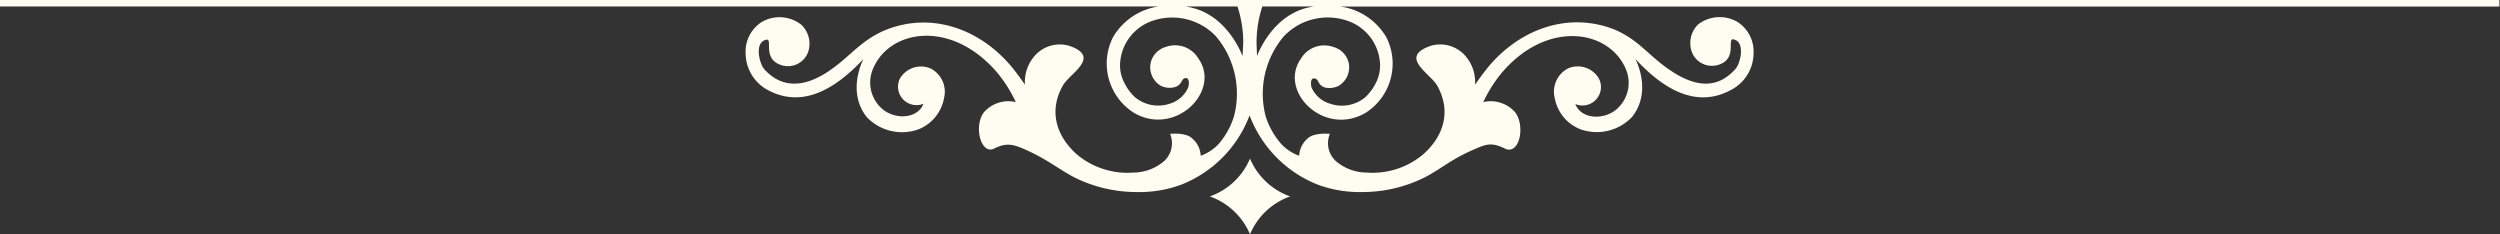 <svg xmlns="http://www.w3.org/2000/svg" viewBox="0 0 240.94 22.59"><rect x="0" y="0" width="240.94" height="22.59" fill="#333333" stroke="none"/><defs><style>.cls-1{fill:#fffdf2;fill-rule:evenodd;}</style></defs><title>text-divider-bottom</title><g id="Layer_2" data-name="Layer 2"><g id="Õ__1" data-name="Õº≤„_1"><path class="cls-1" d="M0,.62H111.7a6.09,6.09,0,0,0-4.45,3,5.62,5.62,0,0,0,2.06,7.27c4,2.29,8.38-2.13,6.2-5.23a2.61,2.61,0,0,0-3.14-1.14,2.08,2.08,0,0,0-1.49,1.62,2.08,2.08,0,0,0,1,2.13,1.94,1.94,0,0,0,1.33.13,1,1,0,0,0,.55-.37c.13-.17.22-.46.46-.5.46-.08.38.65.3.88A2.82,2.82,0,0,1,112.72,10a3.52,3.52,0,0,1-3.31-.61,4.68,4.68,0,0,1-1-1.31,3.64,3.64,0,0,1-.46-2A4.62,4.62,0,0,1,111.09,2a5.83,5.83,0,0,1,6.09,1.49,8.56,8.56,0,0,1,1.73,7.78,7.55,7.55,0,0,1-1.32,2.44,4.08,4.08,0,0,1-.93.83,4.25,4.25,0,0,1-.94.47,2.33,2.33,0,0,0-.81-1.66c-.61-.62-2.14-.45-2.14-.45a2.34,2.34,0,0,1-.82,2.82,4.58,4.58,0,0,1-2.7.91,7.59,7.59,0,0,1-5.49-1.77c-2-1.8-2.69-4.2-1.33-6.61.67-1.19,3.76-2.77.6-3.84a3.21,3.21,0,0,0-3.15.8,3.82,3.82,0,0,0-1.1,2.95q-.41-.59-.84-1.16c-3.09-4.12-8.07-6-12.71-4.06C82.79,4,81.81,5.62,79.65,7s-4.3,1.56-6-.34c-.45-.51-.88-2.31-.05-2.74,1.19-.62-.4,1.75,1.78,2.38A2.07,2.07,0,0,0,77.89,5a2.52,2.52,0,0,0-.68-2.63,3.41,3.41,0,0,0-3.76-.27,3.36,3.36,0,0,0-1.59,3A4.05,4.05,0,0,0,74,8.68c3.54,1.9,6.79-.4,9.22-3,0,0-1.67,3.09.31,5.6a4.69,4.69,0,0,0,5,1.18,4,4,0,0,0,2.45-3,2.52,2.52,0,0,0-1.27-2.85,2.35,2.35,0,0,0-3,1A1.78,1.78,0,0,0,89,10c-.57,1.51-2.92,1.59-4.15.33a3.36,3.36,0,0,1-.7-3.73c1.6-3.78,7.58-4.77,12,.45A13.17,13.17,0,0,1,97.9,9.84a3.13,3.13,0,0,0-3.09,1c-1,1.38-.25,4.1,1,3.48s1.88-.4,3.11.14c2.18,1,3,1.78,4.65,2.65a13.51,13.51,0,0,0,6,1.4,11.71,11.71,0,0,0,4.24-.7,11.56,11.56,0,0,0,6.62-6.69,11.56,11.56,0,0,0,6.61,6.69,11.71,11.71,0,0,0,4.24.7,13.51,13.51,0,0,0,6-1.4c1.67-.87,2.47-1.69,4.65-2.65,1.24-.54,1.75-.81,3.11-.14s2-2.1,1-3.48a3.13,3.13,0,0,0-3.09-1,13.17,13.17,0,0,1,1.73-2.76c4.39-5.22,10.38-4.23,12-.45a3.36,3.36,0,0,1-.7,3.73c-1.24,1.27-3.59,1.18-4.15-.33a1.78,1.78,0,0,0,2.28-2.43,2.35,2.35,0,0,0-3-1,2.52,2.52,0,0,0-1.27,2.85,4,4,0,0,0,2.45,3,4.69,4.69,0,0,0,5-1.18c2-2.52.31-5.6.31-5.6,2.43,2.63,5.69,4.92,9.22,3a4,4,0,0,0,2.18-3.58,3.36,3.36,0,0,0-1.59-3,3.41,3.41,0,0,0-3.76.27A2.52,2.52,0,0,0,163.05,5a2.07,2.07,0,0,0,2.49,1.27c2.18-.62.59-3,1.78-2.38.82.43.4,2.23-.05,2.74-1.67,1.89-3.68,1.81-6,.34s-3.14-3-5.57-4.08C151.08,1,146.1,2.88,143,7q-.43.57-.84,1.16a3.82,3.82,0,0,0-1.1-2.95,3.21,3.21,0,0,0-3.15-.8c-3.17,1.07-.07,2.66.6,3.84,1.36,2.41.68,4.81-1.33,6.61a7.59,7.59,0,0,1-5.49,1.77,4.57,4.57,0,0,1-2.7-.91,2.33,2.33,0,0,1-.82-2.82s-1.53-.16-2.15.45a2.33,2.33,0,0,0-.81,1.66,4.25,4.25,0,0,1-.94-.47,4.08,4.08,0,0,1-.93-.83A7.55,7.55,0,0,1,122,11.28a8.56,8.56,0,0,1,1.73-7.78A5.83,5.83,0,0,1,129.85,2,4.62,4.62,0,0,1,133,6.09a3.66,3.66,0,0,1-.45,2,4.72,4.72,0,0,1-1,1.31,3.52,3.52,0,0,1-3.31.61,2.82,2.82,0,0,1-1.83-1.56c-.08-.24-.16-1,.3-.88.24,0,.34.33.46.5a1,1,0,0,0,.55.37A2,2,0,0,0,129,8.28a2.08,2.08,0,0,0,1-2.13,2.07,2.07,0,0,0-1.49-1.62,2.61,2.61,0,0,0-3.14,1.14c-2.18,3.1,2.18,7.52,6.2,5.23a5.62,5.62,0,0,0,2.06-7.27,6.09,6.09,0,0,0-4.45-3h111.7V0H0ZM121.1,4.11a11.22,11.22,0,0,1,.56-3.49h5a7.77,7.77,0,0,0-.84.17c-3.37.93-4.67,4.61-4.67,4.61S121.1,4.19,121.1,4.11ZM114.26.62h5a11.1,11.1,0,0,1,.56,3.49c0,.08-.07,1.3-.07,1.3s-1.3-3.68-4.67-4.61A7.77,7.77,0,0,0,114.26.62Zm6.21,14.66a6.56,6.56,0,0,0,3.87,3.65,6.56,6.56,0,0,0-3.87,3.65,6.57,6.57,0,0,0-3.87-3.65A6.57,6.57,0,0,0,120.47,15.29Z"/></g></g></svg>
